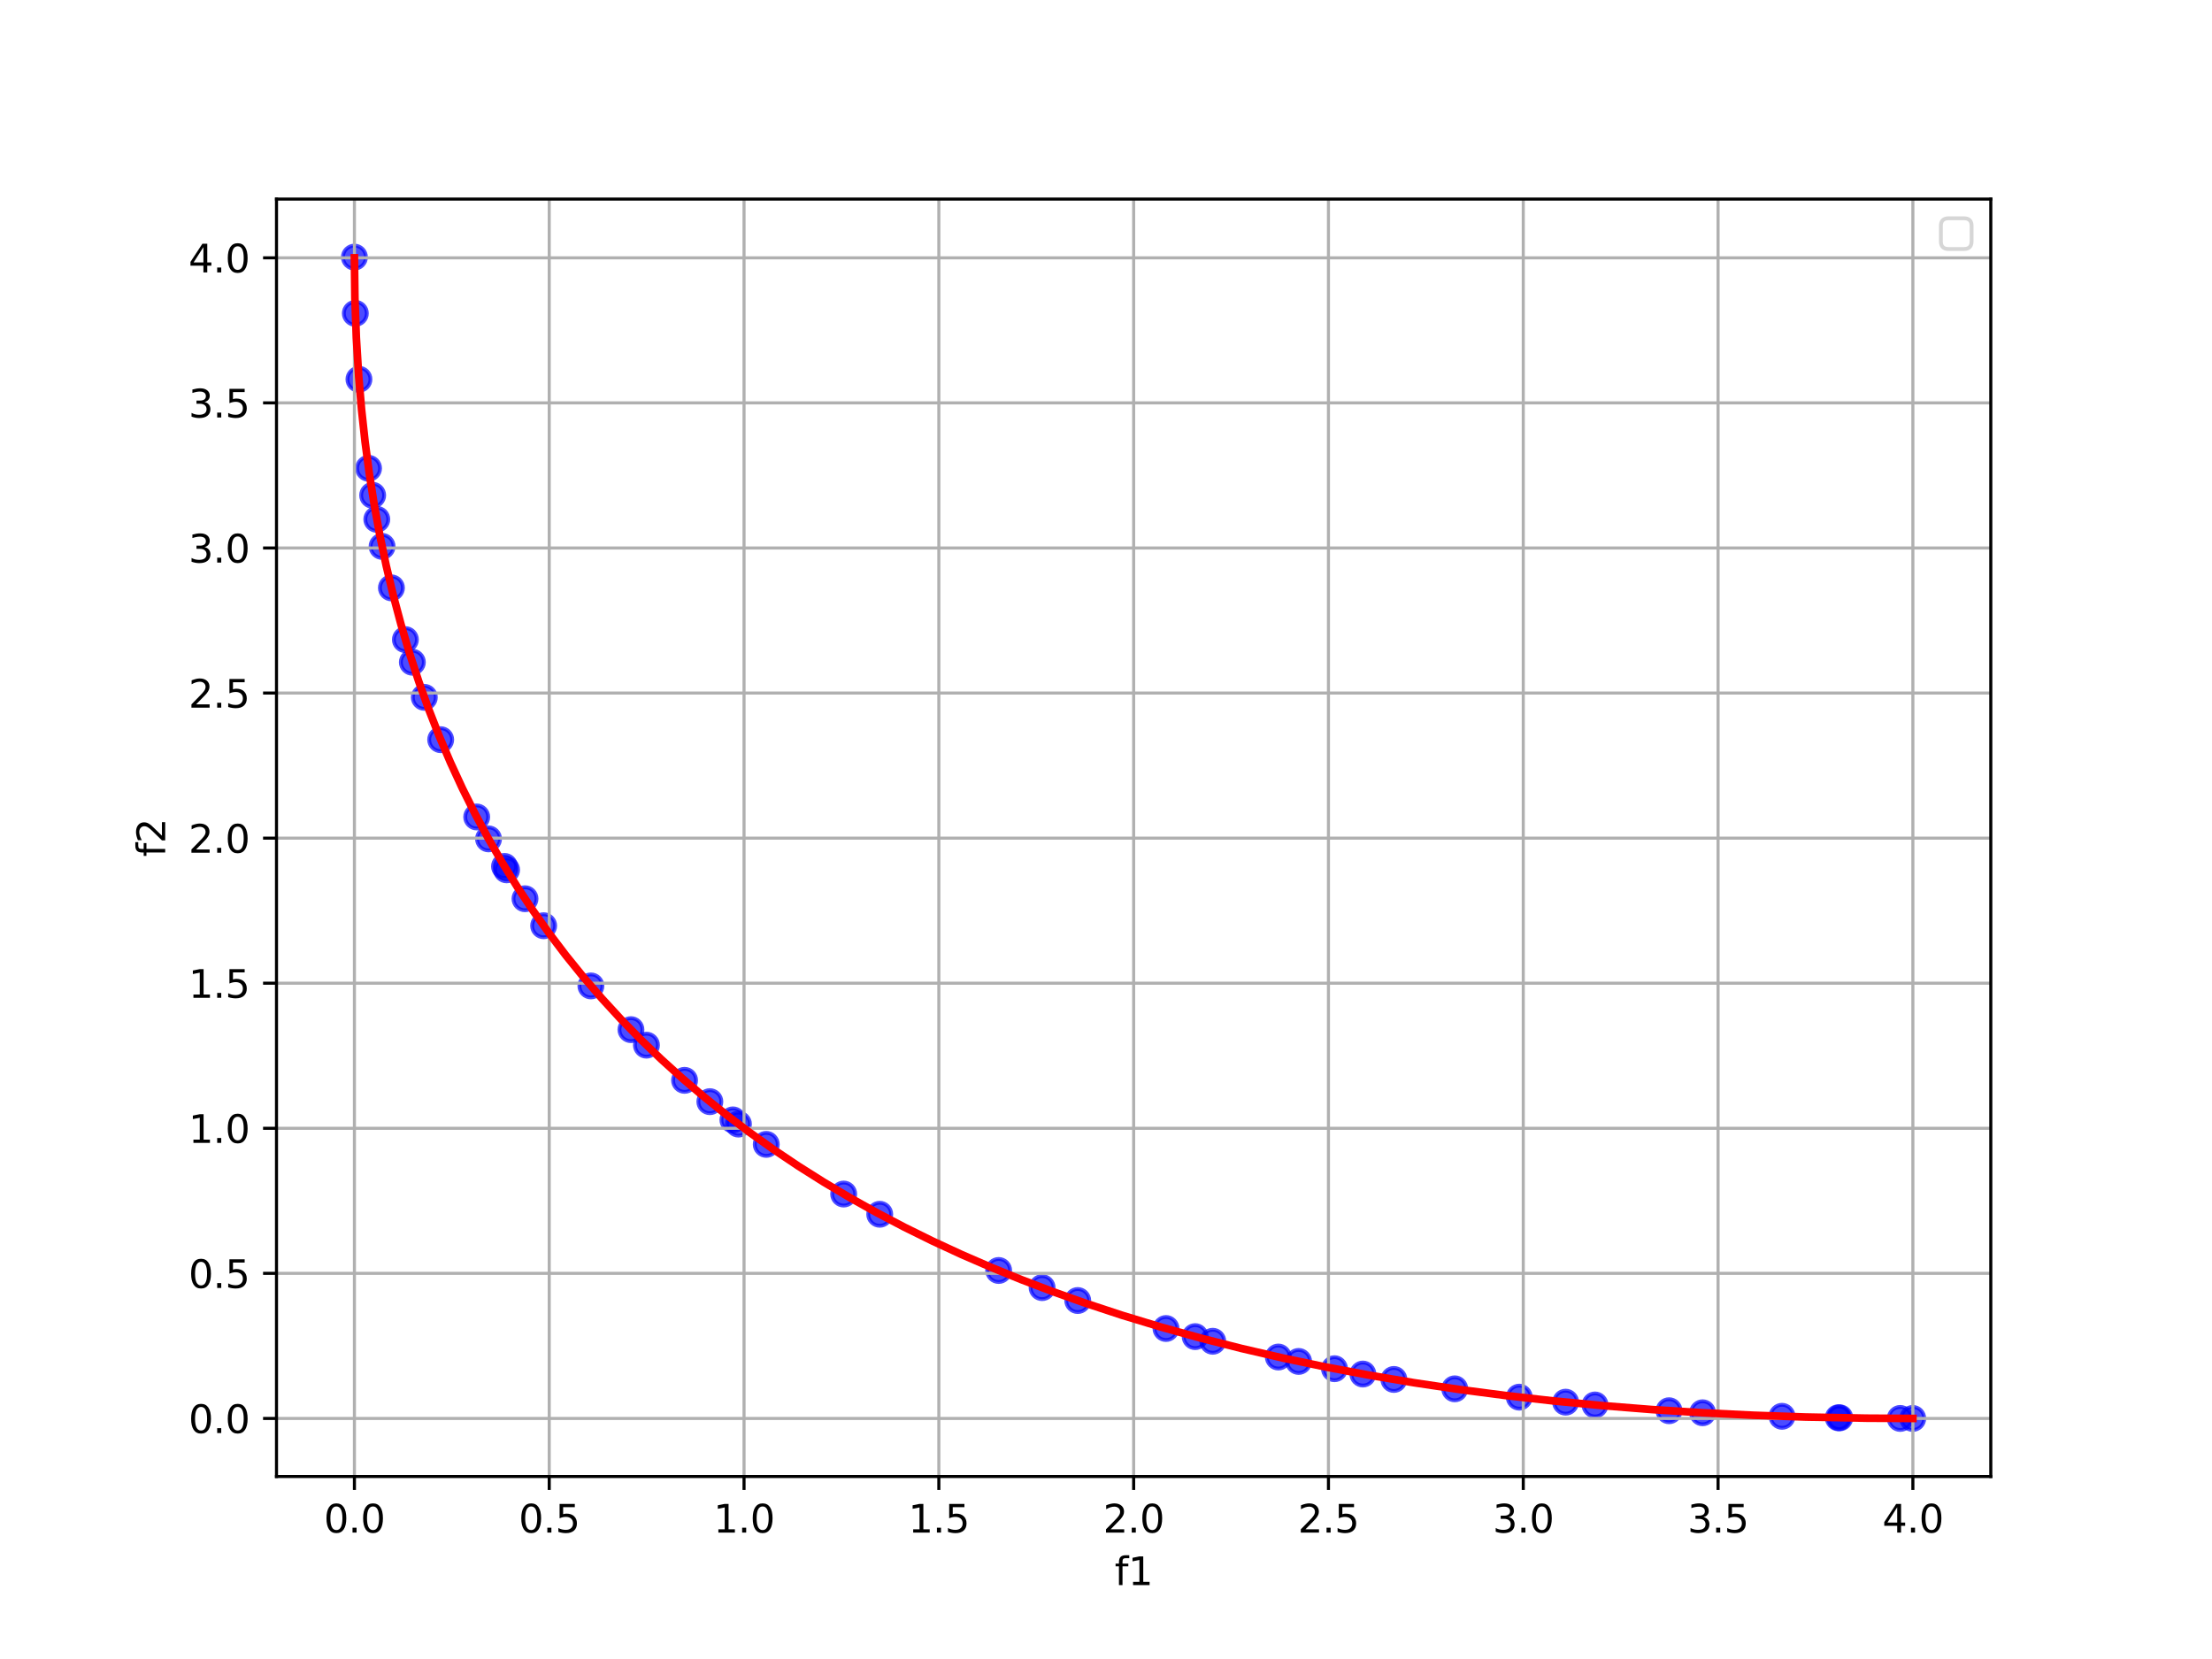 <?xml version="1.0" encoding="utf-8" standalone="no"?>
<!DOCTYPE svg PUBLIC "-//W3C//DTD SVG 1.1//EN"
  "http://www.w3.org/Graphics/SVG/1.1/DTD/svg11.dtd">
<svg xmlns:xlink="http://www.w3.org/1999/xlink" width="576pt" height="432pt" viewBox="0 0 576 432" xmlns="http://www.w3.org/2000/svg" version="1.1">
 <defs>
  <style type="text/css">*{stroke-linejoin: round; stroke-linecap: butt}</style>
 </defs>
 <g id="figure_1">
  <g id="patch_1">
   <path d="M 0 432 
L 576 432 
L 576 0 
L 0 0 
z
" style="fill: #ffffff"/>
  </g>
  <g id="axes_1">
   <g id="patch_2">
    <path d="M 72 384.48 
L 518.4 384.48 
L 518.4 51.84 
L 72 51.84 
z
" style="fill: #ffffff"/>
   </g>
   <g id="PathCollection_1">
    <defs>
     <path id="m8005af8da8" d="M 0 3 
C 0.796 3 1.559 2.684 2.121 2.121 
C 2.684 1.559 3 0.796 3 0 
C 3 -0.796 2.684 -1.559 2.121 -2.121 
C 1.559 -2.684 0.796 -3 0 -3 
C -0.796 -3 -1.559 -2.684 -2.121 -2.121 
C -2.684 -1.559 -3 -0.796 -3 0 
C -3 0.796 -2.684 1.559 -2.121 2.121 
C -1.559 2.684 -0.796 3 0 3 
z
" style="stroke: #0000ff; stroke-opacity: 0.7"/>
    </defs>
    <g clip-path="url(#p797f945f58)">
     <use xlink:href="#m8005af8da8" x="498.07" y="369.36" style="fill: #0000ff; fill-opacity: 0.7; stroke: #0000ff; stroke-opacity: 0.7"/>
     <use xlink:href="#m8005af8da8" x="92.291" y="66.96" style="fill: #0000ff; fill-opacity: 0.7; stroke: #0000ff; stroke-opacity: 0.7"/>
     <use xlink:href="#m8005af8da8" x="153.869" y="256.732" style="fill: #0000ff; fill-opacity: 0.7; stroke: #0000ff; stroke-opacity: 0.7"/>
     <use xlink:href="#m8005af8da8" x="303.621" y="345.941" style="fill: #0000ff; fill-opacity: 0.7; stroke: #0000ff; stroke-opacity: 0.7"/>
     <use xlink:href="#m8005af8da8" x="93.465" y="98.769" style="fill: #0000ff; fill-opacity: 0.7; stroke: #0000ff; stroke-opacity: 0.7"/>
     <use xlink:href="#m8005af8da8" x="101.922" y="153.081" style="fill: #0000ff; fill-opacity: 0.7; stroke: #0000ff; stroke-opacity: 0.7"/>
     <use xlink:href="#m8005af8da8" x="464.031" y="368.804" style="fill: #0000ff; fill-opacity: 0.7; stroke: #0000ff; stroke-opacity: 0.7"/>
     <use xlink:href="#m8005af8da8" x="280.64" y="338.656" style="fill: #0000ff; fill-opacity: 0.7; stroke: #0000ff; stroke-opacity: 0.7"/>
     <use xlink:href="#m8005af8da8" x="95.97" y="121.946" style="fill: #0000ff; fill-opacity: 0.7; stroke: #0000ff; stroke-opacity: 0.7"/>
     <use xlink:href="#m8005af8da8" x="110.489" y="181.582" style="fill: #0000ff; fill-opacity: 0.7; stroke: #0000ff; stroke-opacity: 0.7"/>
     <use xlink:href="#m8005af8da8" x="141.563" y="241.059" style="fill: #0000ff; fill-opacity: 0.7; stroke: #0000ff; stroke-opacity: 0.7"/>
     <use xlink:href="#m8005af8da8" x="178.261" y="281.318" style="fill: #0000ff; fill-opacity: 0.7; stroke: #0000ff; stroke-opacity: 0.7"/>
     <use xlink:href="#m8005af8da8" x="114.753" y="192.613" style="fill: #0000ff; fill-opacity: 0.7; stroke: #0000ff; stroke-opacity: 0.7"/>
     <use xlink:href="#m8005af8da8" x="105.562" y="166.559" style="fill: #0000ff; fill-opacity: 0.7; stroke: #0000ff; stroke-opacity: 0.7"/>
     <use xlink:href="#m8005af8da8" x="332.876" y="353.367" style="fill: #0000ff; fill-opacity: 0.7; stroke: #0000ff; stroke-opacity: 0.7"/>
     <use xlink:href="#m8005af8da8" x="315.796" y="349.262" style="fill: #0000ff; fill-opacity: 0.7; stroke: #0000ff; stroke-opacity: 0.7"/>
     <use xlink:href="#m8005af8da8" x="164.294" y="268.12" style="fill: #0000ff; fill-opacity: 0.7; stroke: #0000ff; stroke-opacity: 0.7"/>
     <use xlink:href="#m8005af8da8" x="136.711" y="234.033" style="fill: #0000ff; fill-opacity: 0.7; stroke: #0000ff; stroke-opacity: 0.7"/>
     <use xlink:href="#m8005af8da8" x="99.491" y="142.284" style="fill: #0000ff; fill-opacity: 0.7; stroke: #0000ff; stroke-opacity: 0.7"/>
     <use xlink:href="#m8005af8da8" x="271.361" y="335.295" style="fill: #0000ff; fill-opacity: 0.7; stroke: #0000ff; stroke-opacity: 0.7"/>
     <use xlink:href="#m8005af8da8" x="229.078" y="316.193" style="fill: #0000ff; fill-opacity: 0.7; stroke: #0000ff; stroke-opacity: 0.7"/>
     <use xlink:href="#m8005af8da8" x="378.813" y="361.648" style="fill: #0000ff; fill-opacity: 0.7; stroke: #0000ff; stroke-opacity: 0.7"/>
     <use xlink:href="#m8005af8da8" x="107.377" y="172.442" style="fill: #0000ff; fill-opacity: 0.7; stroke: #0000ff; stroke-opacity: 0.7"/>
     <use xlink:href="#m8005af8da8" x="127.212" y="218.441" style="fill: #0000ff; fill-opacity: 0.7; stroke: #0000ff; stroke-opacity: 0.7"/>
     <use xlink:href="#m8005af8da8" x="443.349" y="367.883" style="fill: #0000ff; fill-opacity: 0.7; stroke: #0000ff; stroke-opacity: 0.7"/>
     <use xlink:href="#m8005af8da8" x="168.334" y="272.157" style="fill: #0000ff; fill-opacity: 0.7; stroke: #0000ff; stroke-opacity: 0.7"/>
     <use xlink:href="#m8005af8da8" x="407.688" y="365.122" style="fill: #0000ff; fill-opacity: 0.7; stroke: #0000ff; stroke-opacity: 0.7"/>
     <use xlink:href="#m8005af8da8" x="199.532" y="297.994" style="fill: #0000ff; fill-opacity: 0.7; stroke: #0000ff; stroke-opacity: 0.7"/>
     <use xlink:href="#m8005af8da8" x="395.614" y="363.815" style="fill: #0000ff; fill-opacity: 0.7; stroke: #0000ff; stroke-opacity: 0.7"/>
     <use xlink:href="#m8005af8da8" x="124.132" y="212.735" style="fill: #0000ff; fill-opacity: 0.7; stroke: #0000ff; stroke-opacity: 0.7"/>
     <use xlink:href="#m8005af8da8" x="347.495" y="356.411" style="fill: #0000ff; fill-opacity: 0.7; stroke: #0000ff; stroke-opacity: 0.7"/>
     <use xlink:href="#m8005af8da8" x="92.529" y="81.595" style="fill: #0000ff; fill-opacity: 0.7; stroke: #0000ff; stroke-opacity: 0.7"/>
     <use xlink:href="#m8005af8da8" x="362.964" y="359.204" style="fill: #0000ff; fill-opacity: 0.7; stroke: #0000ff; stroke-opacity: 0.7"/>
     <use xlink:href="#m8005af8da8" x="98.119" y="135.231" style="fill: #0000ff; fill-opacity: 0.7; stroke: #0000ff; stroke-opacity: 0.7"/>
     <use xlink:href="#m8005af8da8" x="219.69" y="310.928" style="fill: #0000ff; fill-opacity: 0.7; stroke: #0000ff; stroke-opacity: 0.7"/>
     <use xlink:href="#m8005af8da8" x="494.814" y="369.355" style="fill: #0000ff; fill-opacity: 0.7; stroke: #0000ff; stroke-opacity: 0.7"/>
     <use xlink:href="#m8005af8da8" x="260.047" y="330.83" style="fill: #0000ff; fill-opacity: 0.7; stroke: #0000ff; stroke-opacity: 0.7"/>
     <use xlink:href="#m8005af8da8" x="338.156" y="354.514" style="fill: #0000ff; fill-opacity: 0.7; stroke: #0000ff; stroke-opacity: 0.7"/>
     <use xlink:href="#m8005af8da8" x="97.037" y="128.972" style="fill: #0000ff; fill-opacity: 0.7; stroke: #0000ff; stroke-opacity: 0.7"/>
     <use xlink:href="#m8005af8da8" x="415.335" y="365.848" style="fill: #0000ff; fill-opacity: 0.7; stroke: #0000ff; stroke-opacity: 0.7"/>
     <use xlink:href="#m8005af8da8" x="354.888" y="357.799" style="fill: #0000ff; fill-opacity: 0.7; stroke: #0000ff; stroke-opacity: 0.7"/>
     <use xlink:href="#m8005af8da8" x="192.289" y="292.712" style="fill: #0000ff; fill-opacity: 0.7; stroke: #0000ff; stroke-opacity: 0.7"/>
     <use xlink:href="#m8005af8da8" x="131.916" y="226.503" style="fill: #0000ff; fill-opacity: 0.7; stroke: #0000ff; stroke-opacity: 0.7"/>
     <use xlink:href="#m8005af8da8" x="311.22" y="348.055" style="fill: #0000ff; fill-opacity: 0.7; stroke: #0000ff; stroke-opacity: 0.7"/>
     <use xlink:href="#m8005af8da8" x="434.615" y="367.35" style="fill: #0000ff; fill-opacity: 0.7; stroke: #0000ff; stroke-opacity: 0.7"/>
     <use xlink:href="#m8005af8da8" x="479.081" y="369.19" style="fill: #0000ff; fill-opacity: 0.7; stroke: #0000ff; stroke-opacity: 0.7"/>
     <use xlink:href="#m8005af8da8" x="478.674" y="369.182" style="fill: #0000ff; fill-opacity: 0.7; stroke: #0000ff; stroke-opacity: 0.7"/>
     <use xlink:href="#m8005af8da8" x="131.373" y="225.609" style="fill: #0000ff; fill-opacity: 0.7; stroke: #0000ff; stroke-opacity: 0.7"/>
     <use xlink:href="#m8005af8da8" x="190.85" y="291.616" style="fill: #0000ff; fill-opacity: 0.7; stroke: #0000ff; stroke-opacity: 0.7"/>
     <use xlink:href="#m8005af8da8" x="184.843" y="286.87" style="fill: #0000ff; fill-opacity: 0.7; stroke: #0000ff; stroke-opacity: 0.7"/>
    </g>
   </g>
   <g id="matplotlib.axis_1">
    <g id="xtick_1">
     <g id="line2d_1">
      <path d="M 92.291 384.48 
L 92.291 51.84 
" clip-path="url(#p797f945f58)" style="fill: none; stroke: #b0b0b0; stroke-width: 0.8; stroke-linecap: square"/>
     </g>
     <g id="line2d_2">
      <defs>
       <path id="mbfca28d3ea" d="M 0 0 
L 0 3.5 
" style="stroke: #000000; stroke-width: 0.8"/>
      </defs>
      <g>
       <use xlink:href="#mbfca28d3ea" x="92.291" y="384.48" style="stroke: #000000; stroke-width: 0.8"/>
      </g>
     </g>
     <g id="text_1">
      <!-- 0.0 -->
      <g transform="translate(84.339 399.078) scale(0.1 -0.1)">
       <defs>
        <path id="DejaVuSans-30" d="M 2034 4250 
Q 1547 4250 1301 3770 
Q 1056 3291 1056 2328 
Q 1056 1369 1301 889 
Q 1547 409 2034 409 
Q 2525 409 2770 889 
Q 3016 1369 3016 2328 
Q 3016 3291 2770 3770 
Q 2525 4250 2034 4250 
z
M 2034 4750 
Q 2819 4750 3233 4129 
Q 3647 3509 3647 2328 
Q 3647 1150 3233 529 
Q 2819 -91 2034 -91 
Q 1250 -91 836 529 
Q 422 1150 422 2328 
Q 422 3509 836 4129 
Q 1250 4750 2034 4750 
z
" transform="scale(0.016)"/>
        <path id="DejaVuSans-2e" d="M 684 794 
L 1344 794 
L 1344 0 
L 684 0 
L 684 794 
z
" transform="scale(0.016)"/>
       </defs>
       <use xlink:href="#DejaVuSans-30"/>
       <use xlink:href="#DejaVuSans-2e" transform="translate(63.623 0)"/>
       <use xlink:href="#DejaVuSans-30" transform="translate(95.41 0)"/>
      </g>
     </g>
    </g>
    <g id="xtick_2">
     <g id="line2d_3">
      <path d="M 143.018 384.48 
L 143.018 51.84 
" clip-path="url(#p797f945f58)" style="fill: none; stroke: #b0b0b0; stroke-width: 0.8; stroke-linecap: square"/>
     </g>
     <g id="line2d_4">
      <g>
       <use xlink:href="#mbfca28d3ea" x="143.018" y="384.48" style="stroke: #000000; stroke-width: 0.8"/>
      </g>
     </g>
     <g id="text_2">
      <!-- 0.5 -->
      <g transform="translate(135.067 399.078) scale(0.1 -0.1)">
       <defs>
        <path id="DejaVuSans-35" d="M 691 4666 
L 3169 4666 
L 3169 4134 
L 1269 4134 
L 1269 2991 
Q 1406 3038 1543 3061 
Q 1681 3084 1819 3084 
Q 2600 3084 3056 2656 
Q 3513 2228 3513 1497 
Q 3513 744 3044 326 
Q 2575 -91 1722 -91 
Q 1428 -91 1123 -41 
Q 819 9 494 109 
L 494 744 
Q 775 591 1075 516 
Q 1375 441 1709 441 
Q 2250 441 2565 725 
Q 2881 1009 2881 1497 
Q 2881 1984 2565 2268 
Q 2250 2553 1709 2553 
Q 1456 2553 1204 2497 
Q 953 2441 691 2322 
L 691 4666 
z
" transform="scale(0.016)"/>
       </defs>
       <use xlink:href="#DejaVuSans-30"/>
       <use xlink:href="#DejaVuSans-2e" transform="translate(63.623 0)"/>
       <use xlink:href="#DejaVuSans-35" transform="translate(95.41 0)"/>
      </g>
     </g>
    </g>
    <g id="xtick_3">
     <g id="line2d_5">
      <path d="M 193.745 384.48 
L 193.745 51.84 
" clip-path="url(#p797f945f58)" style="fill: none; stroke: #b0b0b0; stroke-width: 0.8; stroke-linecap: square"/>
     </g>
     <g id="line2d_6">
      <g>
       <use xlink:href="#mbfca28d3ea" x="193.745" y="384.48" style="stroke: #000000; stroke-width: 0.8"/>
      </g>
     </g>
     <g id="text_3">
      <!-- 1.0 -->
      <g transform="translate(185.794 399.078) scale(0.1 -0.1)">
       <defs>
        <path id="DejaVuSans-31" d="M 794 531 
L 1825 531 
L 1825 4091 
L 703 3866 
L 703 4441 
L 1819 4666 
L 2450 4666 
L 2450 531 
L 3481 531 
L 3481 0 
L 794 0 
L 794 531 
z
" transform="scale(0.016)"/>
       </defs>
       <use xlink:href="#DejaVuSans-31"/>
       <use xlink:href="#DejaVuSans-2e" transform="translate(63.623 0)"/>
       <use xlink:href="#DejaVuSans-30" transform="translate(95.41 0)"/>
      </g>
     </g>
    </g>
    <g id="xtick_4">
     <g id="line2d_7">
      <path d="M 244.473 384.48 
L 244.473 51.84 
" clip-path="url(#p797f945f58)" style="fill: none; stroke: #b0b0b0; stroke-width: 0.8; stroke-linecap: square"/>
     </g>
     <g id="line2d_8">
      <g>
       <use xlink:href="#mbfca28d3ea" x="244.473" y="384.48" style="stroke: #000000; stroke-width: 0.8"/>
      </g>
     </g>
     <g id="text_4">
      <!-- 1.5 -->
      <g transform="translate(236.521 399.078) scale(0.1 -0.1)">
       <use xlink:href="#DejaVuSans-31"/>
       <use xlink:href="#DejaVuSans-2e" transform="translate(63.623 0)"/>
       <use xlink:href="#DejaVuSans-35" transform="translate(95.41 0)"/>
      </g>
     </g>
    </g>
    <g id="xtick_5">
     <g id="line2d_9">
      <path d="M 295.2 384.48 
L 295.2 51.84 
" clip-path="url(#p797f945f58)" style="fill: none; stroke: #b0b0b0; stroke-width: 0.8; stroke-linecap: square"/>
     </g>
     <g id="line2d_10">
      <g>
       <use xlink:href="#mbfca28d3ea" x="295.2" y="384.48" style="stroke: #000000; stroke-width: 0.8"/>
      </g>
     </g>
     <g id="text_5">
      <!-- 2.0 -->
      <g transform="translate(287.248 399.078) scale(0.1 -0.1)">
       <defs>
        <path id="DejaVuSans-32" d="M 1228 531 
L 3431 531 
L 3431 0 
L 469 0 
L 469 531 
Q 828 903 1448 1529 
Q 2069 2156 2228 2338 
Q 2531 2678 2651 2914 
Q 2772 3150 2772 3378 
Q 2772 3750 2511 3984 
Q 2250 4219 1831 4219 
Q 1534 4219 1204 4116 
Q 875 4013 500 3803 
L 500 4441 
Q 881 4594 1212 4672 
Q 1544 4750 1819 4750 
Q 2544 4750 2975 4387 
Q 3406 4025 3406 3419 
Q 3406 3131 3298 2873 
Q 3191 2616 2906 2266 
Q 2828 2175 2409 1742 
Q 1991 1309 1228 531 
z
" transform="scale(0.016)"/>
       </defs>
       <use xlink:href="#DejaVuSans-32"/>
       <use xlink:href="#DejaVuSans-2e" transform="translate(63.623 0)"/>
       <use xlink:href="#DejaVuSans-30" transform="translate(95.41 0)"/>
      </g>
     </g>
    </g>
    <g id="xtick_6">
     <g id="line2d_11">
      <path d="M 345.927 384.48 
L 345.927 51.84 
" clip-path="url(#p797f945f58)" style="fill: none; stroke: #b0b0b0; stroke-width: 0.8; stroke-linecap: square"/>
     </g>
     <g id="line2d_12">
      <g>
       <use xlink:href="#mbfca28d3ea" x="345.927" y="384.48" style="stroke: #000000; stroke-width: 0.8"/>
      </g>
     </g>
     <g id="text_6">
      <!-- 2.5 -->
      <g transform="translate(337.976 399.078) scale(0.1 -0.1)">
       <use xlink:href="#DejaVuSans-32"/>
       <use xlink:href="#DejaVuSans-2e" transform="translate(63.623 0)"/>
       <use xlink:href="#DejaVuSans-35" transform="translate(95.41 0)"/>
      </g>
     </g>
    </g>
    <g id="xtick_7">
     <g id="line2d_13">
      <path d="M 396.655 384.48 
L 396.655 51.84 
" clip-path="url(#p797f945f58)" style="fill: none; stroke: #b0b0b0; stroke-width: 0.8; stroke-linecap: square"/>
     </g>
     <g id="line2d_14">
      <g>
       <use xlink:href="#mbfca28d3ea" x="396.655" y="384.48" style="stroke: #000000; stroke-width: 0.8"/>
      </g>
     </g>
     <g id="text_7">
      <!-- 3.0 -->
      <g transform="translate(388.703 399.078) scale(0.1 -0.1)">
       <defs>
        <path id="DejaVuSans-33" d="M 2597 2516 
Q 3050 2419 3304 2112 
Q 3559 1806 3559 1356 
Q 3559 666 3084 287 
Q 2609 -91 1734 -91 
Q 1441 -91 1130 -33 
Q 819 25 488 141 
L 488 750 
Q 750 597 1062 519 
Q 1375 441 1716 441 
Q 2309 441 2620 675 
Q 2931 909 2931 1356 
Q 2931 1769 2642 2001 
Q 2353 2234 1838 2234 
L 1294 2234 
L 1294 2753 
L 1863 2753 
Q 2328 2753 2575 2939 
Q 2822 3125 2822 3475 
Q 2822 3834 2567 4026 
Q 2313 4219 1838 4219 
Q 1578 4219 1281 4162 
Q 984 4106 628 3988 
L 628 4550 
Q 988 4650 1302 4700 
Q 1616 4750 1894 4750 
Q 2613 4750 3031 4423 
Q 3450 4097 3450 3541 
Q 3450 3153 3228 2886 
Q 3006 2619 2597 2516 
z
" transform="scale(0.016)"/>
       </defs>
       <use xlink:href="#DejaVuSans-33"/>
       <use xlink:href="#DejaVuSans-2e" transform="translate(63.623 0)"/>
       <use xlink:href="#DejaVuSans-30" transform="translate(95.41 0)"/>
      </g>
     </g>
    </g>
    <g id="xtick_8">
     <g id="line2d_15">
      <path d="M 447.382 384.48 
L 447.382 51.84 
" clip-path="url(#p797f945f58)" style="fill: none; stroke: #b0b0b0; stroke-width: 0.8; stroke-linecap: square"/>
     </g>
     <g id="line2d_16">
      <g>
       <use xlink:href="#mbfca28d3ea" x="447.382" y="384.48" style="stroke: #000000; stroke-width: 0.8"/>
      </g>
     </g>
     <g id="text_8">
      <!-- 3.5 -->
      <g transform="translate(439.43 399.078) scale(0.1 -0.1)">
       <use xlink:href="#DejaVuSans-33"/>
       <use xlink:href="#DejaVuSans-2e" transform="translate(63.623 0)"/>
       <use xlink:href="#DejaVuSans-35" transform="translate(95.41 0)"/>
      </g>
     </g>
    </g>
    <g id="xtick_9">
     <g id="line2d_17">
      <path d="M 498.109 384.48 
L 498.109 51.84 
" clip-path="url(#p797f945f58)" style="fill: none; stroke: #b0b0b0; stroke-width: 0.8; stroke-linecap: square"/>
     </g>
     <g id="line2d_18">
      <g>
       <use xlink:href="#mbfca28d3ea" x="498.109" y="384.48" style="stroke: #000000; stroke-width: 0.8"/>
      </g>
     </g>
     <g id="text_9">
      <!-- 4.0 -->
      <g transform="translate(490.158 399.078) scale(0.1 -0.1)">
       <defs>
        <path id="DejaVuSans-34" d="M 2419 4116 
L 825 1625 
L 2419 1625 
L 2419 4116 
z
M 2253 4666 
L 3047 4666 
L 3047 1625 
L 3713 1625 
L 3713 1100 
L 3047 1100 
L 3047 0 
L 2419 0 
L 2419 1100 
L 313 1100 
L 313 1709 
L 2253 4666 
z
" transform="scale(0.016)"/>
       </defs>
       <use xlink:href="#DejaVuSans-34"/>
       <use xlink:href="#DejaVuSans-2e" transform="translate(63.623 0)"/>
       <use xlink:href="#DejaVuSans-30" transform="translate(95.41 0)"/>
      </g>
     </g>
    </g>
    <g id="text_10">
     <!-- f1 -->
     <g transform="translate(290.259 412.757) scale(0.1 -0.1)">
      <defs>
       <path id="DejaVuSans-66" d="M 2375 4863 
L 2375 4384 
L 1825 4384 
Q 1516 4384 1395 4259 
Q 1275 4134 1275 3809 
L 1275 3500 
L 2222 3500 
L 2222 3053 
L 1275 3053 
L 1275 0 
L 697 0 
L 697 3053 
L 147 3053 
L 147 3500 
L 697 3500 
L 697 3744 
Q 697 4328 969 4595 
Q 1241 4863 1831 4863 
L 2375 4863 
z
" transform="scale(0.016)"/>
      </defs>
      <use xlink:href="#DejaVuSans-66"/>
      <use xlink:href="#DejaVuSans-31" transform="translate(35.205 0)"/>
     </g>
    </g>
   </g>
   <g id="matplotlib.axis_2">
    <g id="ytick_1">
     <g id="line2d_19">
      <path d="M 72 369.36 
L 518.4 369.36 
" clip-path="url(#p797f945f58)" style="fill: none; stroke: #b0b0b0; stroke-width: 0.8; stroke-linecap: square"/>
     </g>
     <g id="line2d_20">
      <defs>
       <path id="m1d9d204367" d="M 0 0 
L -3.5 0 
" style="stroke: #000000; stroke-width: 0.8"/>
      </defs>
      <g>
       <use xlink:href="#m1d9d204367" x="72" y="369.36" style="stroke: #000000; stroke-width: 0.8"/>
      </g>
     </g>
     <g id="text_11">
      <!-- 0.0 -->
      <g transform="translate(49.097 373.159) scale(0.1 -0.1)">
       <use xlink:href="#DejaVuSans-30"/>
       <use xlink:href="#DejaVuSans-2e" transform="translate(63.623 0)"/>
       <use xlink:href="#DejaVuSans-30" transform="translate(95.41 0)"/>
      </g>
     </g>
    </g>
    <g id="ytick_2">
     <g id="line2d_21">
      <path d="M 72 331.582 
L 518.4 331.582 
" clip-path="url(#p797f945f58)" style="fill: none; stroke: #b0b0b0; stroke-width: 0.8; stroke-linecap: square"/>
     </g>
     <g id="line2d_22">
      <g>
       <use xlink:href="#m1d9d204367" x="72" y="331.582" style="stroke: #000000; stroke-width: 0.8"/>
      </g>
     </g>
     <g id="text_12">
      <!-- 0.5 -->
      <g transform="translate(49.097 335.381) scale(0.1 -0.1)">
       <use xlink:href="#DejaVuSans-30"/>
       <use xlink:href="#DejaVuSans-2e" transform="translate(63.623 0)"/>
       <use xlink:href="#DejaVuSans-35" transform="translate(95.41 0)"/>
      </g>
     </g>
    </g>
    <g id="ytick_3">
     <g id="line2d_23">
      <path d="M 72 293.804 
L 518.4 293.804 
" clip-path="url(#p797f945f58)" style="fill: none; stroke: #b0b0b0; stroke-width: 0.8; stroke-linecap: square"/>
     </g>
     <g id="line2d_24">
      <g>
       <use xlink:href="#m1d9d204367" x="72" y="293.804" style="stroke: #000000; stroke-width: 0.8"/>
      </g>
     </g>
     <g id="text_13">
      <!-- 1.0 -->
      <g transform="translate(49.097 297.603) scale(0.1 -0.1)">
       <use xlink:href="#DejaVuSans-31"/>
       <use xlink:href="#DejaVuSans-2e" transform="translate(63.623 0)"/>
       <use xlink:href="#DejaVuSans-30" transform="translate(95.41 0)"/>
      </g>
     </g>
    </g>
    <g id="ytick_4">
     <g id="line2d_25">
      <path d="M 72 256.026 
L 518.4 256.026 
" clip-path="url(#p797f945f58)" style="fill: none; stroke: #b0b0b0; stroke-width: 0.8; stroke-linecap: square"/>
     </g>
     <g id="line2d_26">
      <g>
       <use xlink:href="#m1d9d204367" x="72" y="256.026" style="stroke: #000000; stroke-width: 0.8"/>
      </g>
     </g>
     <g id="text_14">
      <!-- 1.5 -->
      <g transform="translate(49.097 259.825) scale(0.1 -0.1)">
       <use xlink:href="#DejaVuSans-31"/>
       <use xlink:href="#DejaVuSans-2e" transform="translate(63.623 0)"/>
       <use xlink:href="#DejaVuSans-35" transform="translate(95.41 0)"/>
      </g>
     </g>
    </g>
    <g id="ytick_5">
     <g id="line2d_27">
      <path d="M 72 218.248 
L 518.4 218.248 
" clip-path="url(#p797f945f58)" style="fill: none; stroke: #b0b0b0; stroke-width: 0.8; stroke-linecap: square"/>
     </g>
     <g id="line2d_28">
      <g>
       <use xlink:href="#m1d9d204367" x="72" y="218.248" style="stroke: #000000; stroke-width: 0.8"/>
      </g>
     </g>
     <g id="text_15">
      <!-- 2.0 -->
      <g transform="translate(49.097 222.047) scale(0.1 -0.1)">
       <use xlink:href="#DejaVuSans-32"/>
       <use xlink:href="#DejaVuSans-2e" transform="translate(63.623 0)"/>
       <use xlink:href="#DejaVuSans-30" transform="translate(95.41 0)"/>
      </g>
     </g>
    </g>
    <g id="ytick_6">
     <g id="line2d_29">
      <path d="M 72 180.47 
L 518.4 180.47 
" clip-path="url(#p797f945f58)" style="fill: none; stroke: #b0b0b0; stroke-width: 0.8; stroke-linecap: square"/>
     </g>
     <g id="line2d_30">
      <g>
       <use xlink:href="#m1d9d204367" x="72" y="180.47" style="stroke: #000000; stroke-width: 0.8"/>
      </g>
     </g>
     <g id="text_16">
      <!-- 2.5 -->
      <g transform="translate(49.097 184.269) scale(0.1 -0.1)">
       <use xlink:href="#DejaVuSans-32"/>
       <use xlink:href="#DejaVuSans-2e" transform="translate(63.623 0)"/>
       <use xlink:href="#DejaVuSans-35" transform="translate(95.41 0)"/>
      </g>
     </g>
    </g>
    <g id="ytick_7">
     <g id="line2d_31">
      <path d="M 72 142.692 
L 518.4 142.692 
" clip-path="url(#p797f945f58)" style="fill: none; stroke: #b0b0b0; stroke-width: 0.8; stroke-linecap: square"/>
     </g>
     <g id="line2d_32">
      <g>
       <use xlink:href="#m1d9d204367" x="72" y="142.692" style="stroke: #000000; stroke-width: 0.8"/>
      </g>
     </g>
     <g id="text_17">
      <!-- 3.0 -->
      <g transform="translate(49.097 146.491) scale(0.1 -0.1)">
       <use xlink:href="#DejaVuSans-33"/>
       <use xlink:href="#DejaVuSans-2e" transform="translate(63.623 0)"/>
       <use xlink:href="#DejaVuSans-30" transform="translate(95.41 0)"/>
      </g>
     </g>
    </g>
    <g id="ytick_8">
     <g id="line2d_33">
      <path d="M 72 104.914 
L 518.4 104.914 
" clip-path="url(#p797f945f58)" style="fill: none; stroke: #b0b0b0; stroke-width: 0.8; stroke-linecap: square"/>
     </g>
     <g id="line2d_34">
      <g>
       <use xlink:href="#m1d9d204367" x="72" y="104.914" style="stroke: #000000; stroke-width: 0.8"/>
      </g>
     </g>
     <g id="text_18">
      <!-- 3.5 -->
      <g transform="translate(49.097 108.713) scale(0.1 -0.1)">
       <use xlink:href="#DejaVuSans-33"/>
       <use xlink:href="#DejaVuSans-2e" transform="translate(63.623 0)"/>
       <use xlink:href="#DejaVuSans-35" transform="translate(95.41 0)"/>
      </g>
     </g>
    </g>
    <g id="ytick_9">
     <g id="line2d_35">
      <path d="M 72 67.136 
L 518.4 67.136 
" clip-path="url(#p797f945f58)" style="fill: none; stroke: #b0b0b0; stroke-width: 0.8; stroke-linecap: square"/>
     </g>
     <g id="line2d_36">
      <g>
       <use xlink:href="#m1d9d204367" x="72" y="67.136" style="stroke: #000000; stroke-width: 0.8"/>
      </g>
     </g>
     <g id="text_19">
      <!-- 4.0 -->
      <g transform="translate(49.097 70.935) scale(0.1 -0.1)">
       <use xlink:href="#DejaVuSans-34"/>
       <use xlink:href="#DejaVuSans-2e" transform="translate(63.623 0)"/>
       <use xlink:href="#DejaVuSans-30" transform="translate(95.41 0)"/>
      </g>
     </g>
    </g>
    <g id="text_20">
     <!-- f2 -->
     <g transform="translate(43.017 223.101) rotate(-90) scale(0.1 -0.1)">
      <use xlink:href="#DejaVuSans-66"/>
      <use xlink:href="#DejaVuSans-32" transform="translate(35.205 0)"/>
     </g>
    </g>
   </g>
   <g id="line2d_37">
    <path d="M 92.291 67.136 
L 92.416 77.647 
L 92.791 87.973 
L 93.415 98.112 
L 94.149 106.655 
L 95.067 115.061 
L 96.168 123.33 
L 97.453 131.463 
L 98.921 139.459 
L 100.573 147.318 
L 102.408 155.041 
L 104.427 162.627 
L 106.63 170.076 
L 109.016 177.388 
L 111.585 184.564 
L 114.338 191.603 
L 117.275 198.506 
L 120.395 205.272 
L 123.698 211.901 
L 127.185 218.393 
L 130.856 224.749 
L 134.71 230.968 
L 138.748 237.051 
L 142.969 242.996 
L 147.374 248.805 
L 151.963 254.478 
L 156.735 260.013 
L 161.69 265.412 
L 166.829 270.675 
L 172.151 275.8 
L 177.657 280.789 
L 183.347 285.641 
L 189.22 290.357 
L 195.277 294.936 
L 201.517 299.378 
L 207.941 303.684 
L 214.548 307.853 
L 221.339 311.885 
L 228.313 315.78 
L 235.471 319.539 
L 242.812 323.161 
L 250.337 326.646 
L 258.046 329.995 
L 265.938 333.207 
L 274.013 336.283 
L 282.272 339.221 
L 292.14 342.477 
L 302.257 345.547 
L 312.624 348.43 
L 323.241 351.128 
L 334.108 353.64 
L 345.225 355.965 
L 356.591 358.105 
L 368.207 360.058 
L 380.073 361.825 
L 392.189 363.407 
L 404.555 364.802 
L 417.17 366.011 
L 430.036 367.034 
L 443.151 367.872 
L 456.516 368.523 
L 470.13 368.988 
L 485.996 369.292 
L 498.109 369.36 
L 498.109 369.36 
" clip-path="url(#p797f945f58)" style="fill: none; stroke: #ff0000; stroke-width: 2; stroke-linecap: square"/>
   </g>
   <g id="patch_3">
    <path d="M 72 384.48 
L 72 51.84 
" style="fill: none; stroke: #000000; stroke-width: 0.8; stroke-linejoin: miter; stroke-linecap: square"/>
   </g>
   <g id="patch_4">
    <path d="M 518.4 384.48 
L 518.4 51.84 
" style="fill: none; stroke: #000000; stroke-width: 0.8; stroke-linejoin: miter; stroke-linecap: square"/>
   </g>
   <g id="patch_5">
    <path d="M 72 384.48 
L 518.4 384.48 
" style="fill: none; stroke: #000000; stroke-width: 0.8; stroke-linejoin: miter; stroke-linecap: square"/>
   </g>
   <g id="patch_6">
    <path d="M 72 51.84 
L 518.4 51.84 
" style="fill: none; stroke: #000000; stroke-width: 0.8; stroke-linejoin: miter; stroke-linecap: square"/>
   </g>
   <g id="legend_1">
    <g id="patch_7">
     <path d="M 507.4 64.84 
L 511.4 64.84 
Q 513.4 64.84 513.4 62.84 
L 513.4 58.84 
Q 513.4 56.84 511.4 56.84 
L 507.4 56.84 
Q 505.4 56.84 505.4 58.84 
L 505.4 62.84 
Q 505.4 64.84 507.4 64.84 
z
" style="fill: #ffffff; opacity: 0.8; stroke: #cccccc; stroke-linejoin: miter"/>
    </g>
   </g>
  </g>
 </g>
 <defs>
  <clipPath id="p797f945f58">
   <rect x="72" y="51.84" width="446.4" height="332.64"/>
  </clipPath>
 </defs>
</svg>
